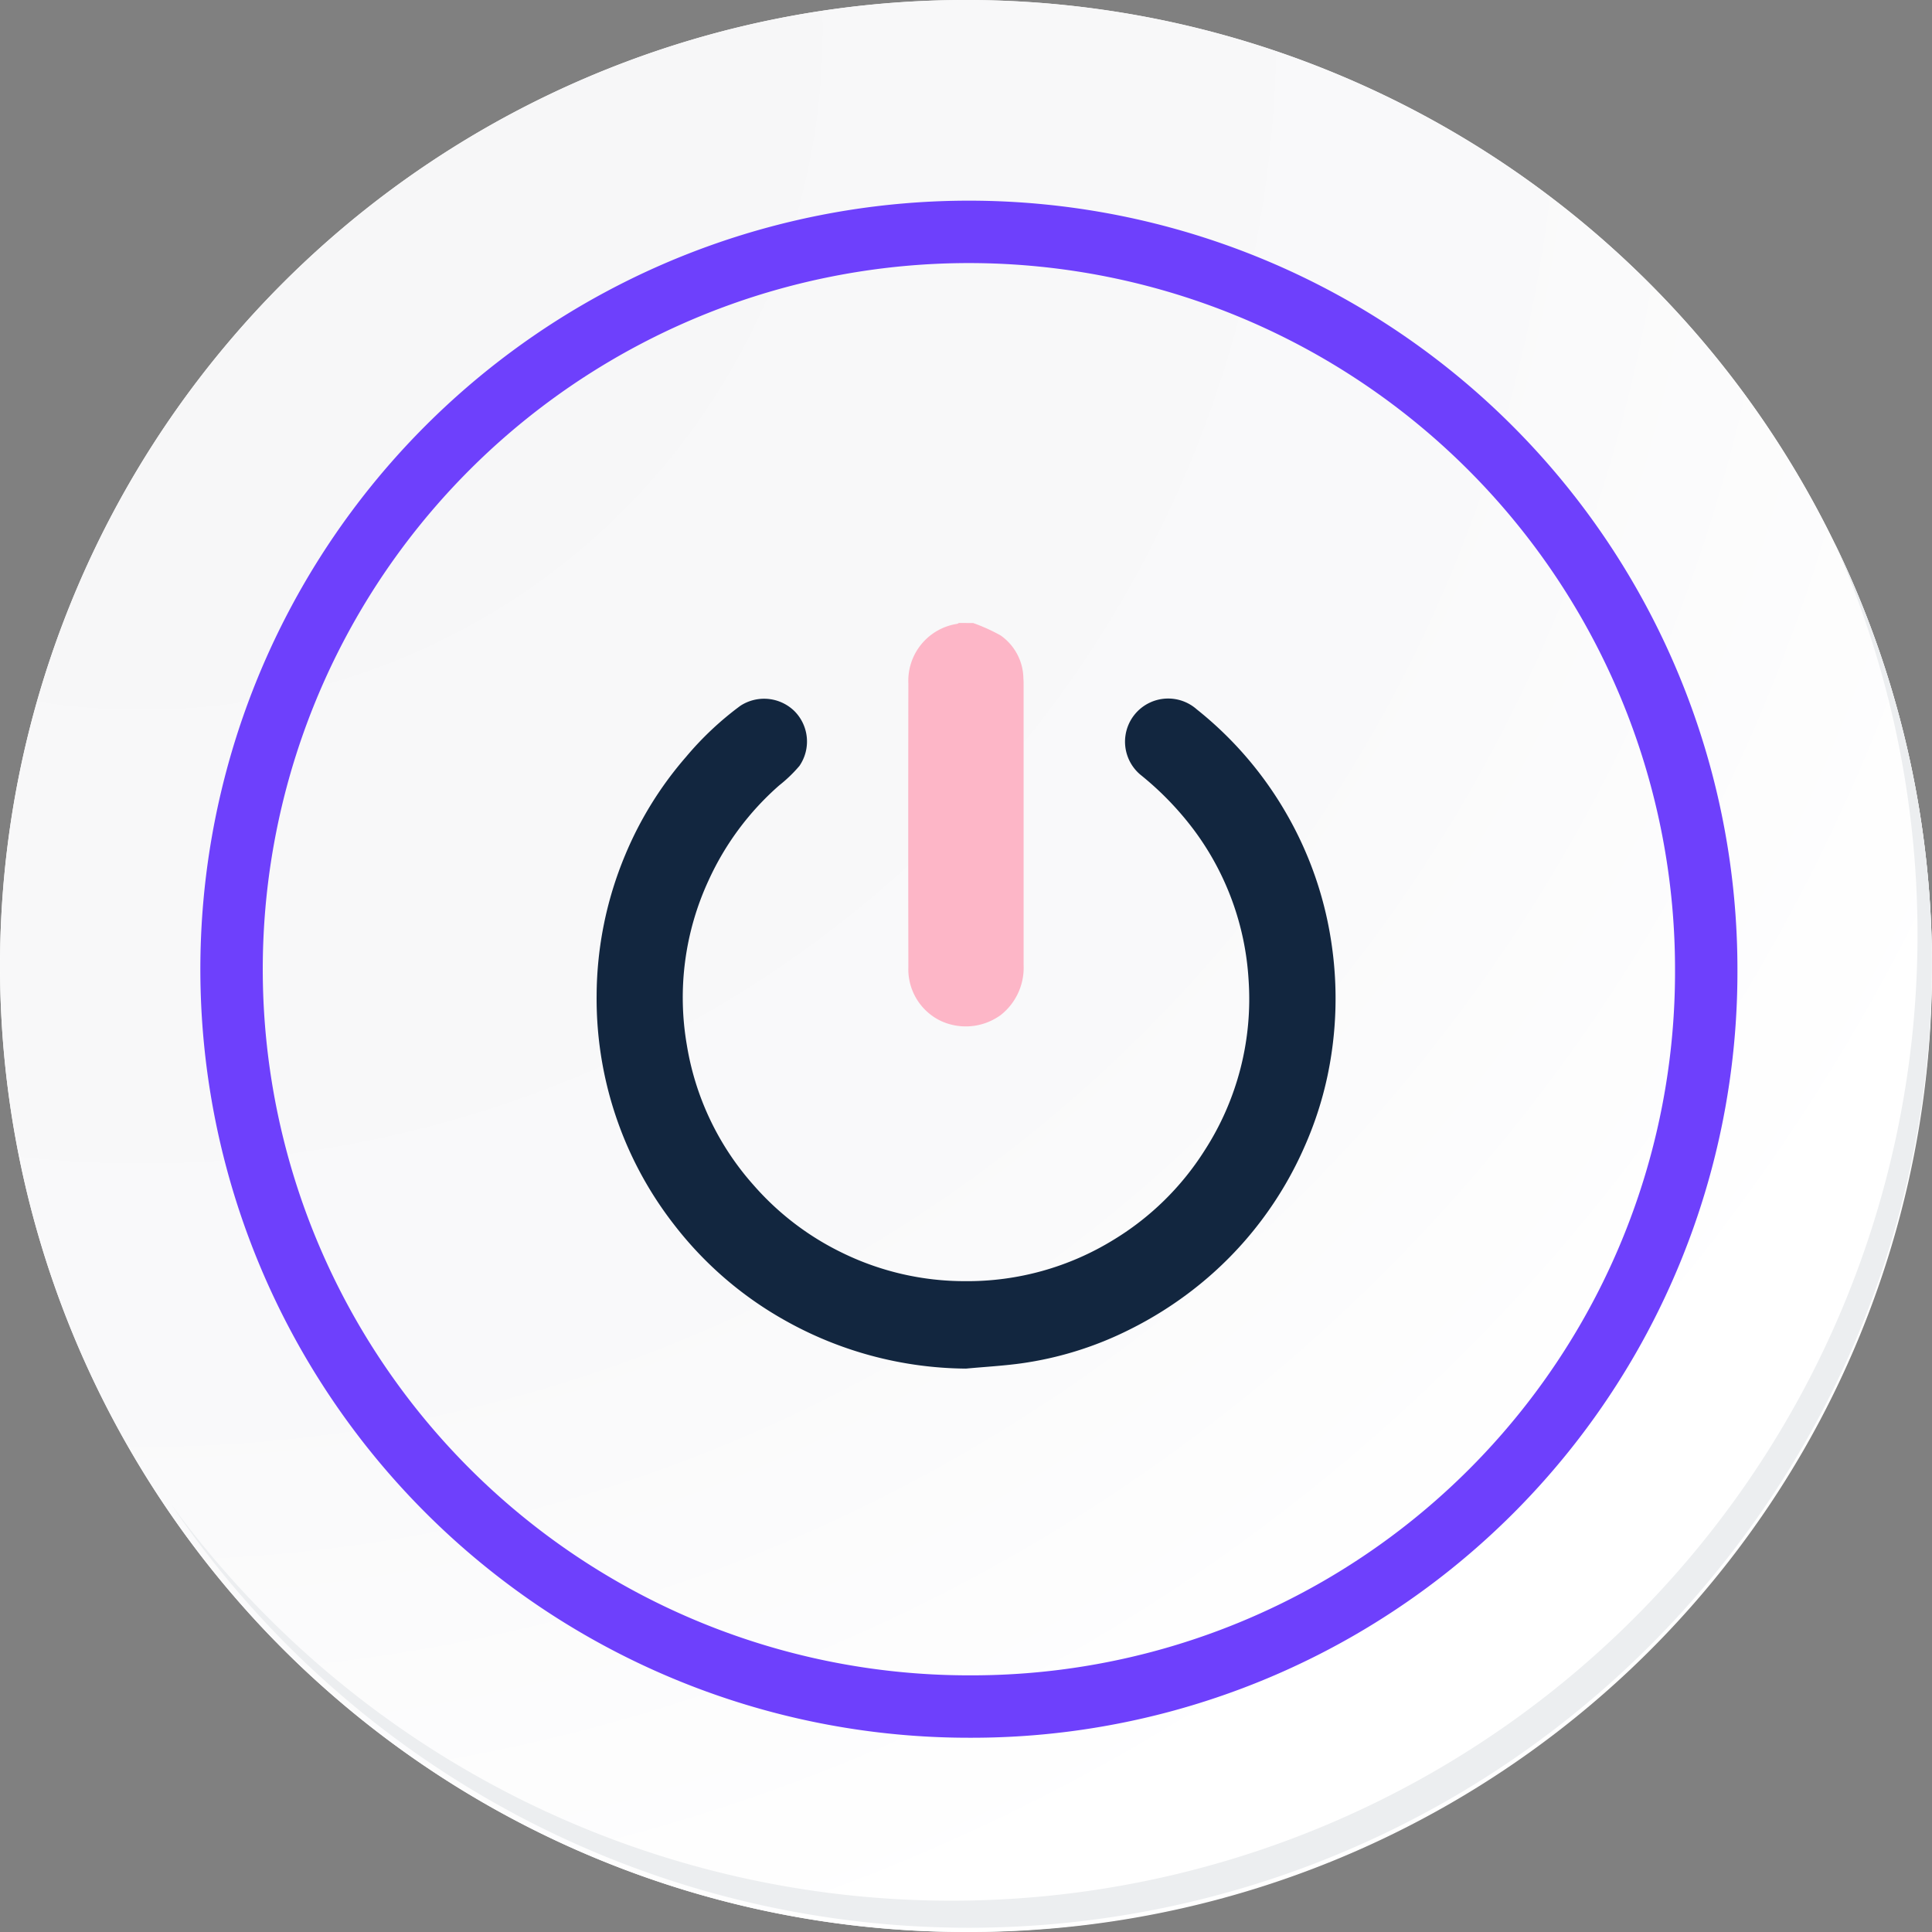 <svg id="Grupo_54516" data-name="Grupo 54516" xmlns="http://www.w3.org/2000/svg" xmlns:xlink="http://www.w3.org/1999/xlink" width="123.833" height="123.832" viewBox="0 0 123.833 123.832">
  <rect x="0" y="0" width="123.833" height="123.832" fill="#808080" stroke="none"/>
  <defs>
    <radialGradient id="radial-gradient" cx="0.076" cy="0.019" r="1.465" gradientTransform="translate(0.001)" gradientUnits="objectBoundingBox">
      <stop offset="0" stop-color="#f6f6f7"/>
      <stop offset="0.477" stop-color="#f9f9fa"/>
      <stop offset="0.715" stop-color="#fff"/>
    </radialGradient>
  </defs>
  <g id="Grupo_42274" data-name="Grupo 42274" transform="translate(0 0)">
    <g id="Grupo_18423" data-name="Grupo 18423">
      <g id="Grupo_18421" data-name="Grupo 18421">
        <g id="Grupo_18420" data-name="Grupo 18420">
          <g id="Grupo_18419" data-name="Grupo 18419">
            <path id="Trazado_40936" data-name="Trazado 40936" d="M318.456,2207.635a61.916,61.916,0,1,1-61.915-61.915A61.915,61.915,0,0,1,318.456,2207.635Z" transform="translate(-194.623 -2145.721)" fill="#fff"/>
          </g>
        </g>
      </g>
      <path id="Trazado_40937" data-name="Trazado 40937" d="M317.728,2206.843a61.915,61.915,0,1,0-61.915,61.918A61.672,61.672,0,0,0,317.728,2206.843Z" transform="translate(-193.895 -2144.928)" fill="url(#radial-gradient)"/>
      <path id="Trazado_40938" data-name="Trazado 40938" d="M296.6,2200.4a47.26,47.26,0,1,0-47.26,47.26A47.084,47.084,0,0,0,296.6,2200.4Z" transform="translate(-187.238 -2138.278)" fill="none" stroke="#6e40fc" stroke-miterlimit="10" stroke-width="4"/>
      <g id="Grupo_18422" data-name="Grupo 18422" transform="translate(10.969 34.762)">
        <path id="Trazado_40939" data-name="Trazado 40939" d="M307.148,2164.488a61.924,61.924,0,0,1-106.6,61.66,61.727,61.727,0,0,0,106.6-61.66Z" transform="translate(-200.545 -2164.488)" fill="#eceef0"/>
      </g>
    </g>
  </g>
  <g id="Grupo_54515" data-name="Grupo 54515" transform="translate(1460.443 68.572)">
    <path id="Trazado_117711" data-name="Trazado 117711" d="M-1327.615-28.639a11.49,11.49,0,0,1,1.757.793,3.416,3.416,0,0,1,1.464,2.74c.012.153.014.307.014.46q0,8.964,0,17.928a3.858,3.858,0,0,1-1.45,3.193,3.808,3.808,0,0,1-3.874.381,3.671,3.671,0,0,1-2.062-3.459q-.019-9.079,0-18.159a3.689,3.689,0,0,1,3.133-3.825.4.4,0,0,0,.1-.054Z" transform="translate(-70.454 0)" fill="#fdb6c7"/>
    <path id="Trazado_117712" data-name="Trazado 117712" d="M-1398.527,36.211a24.037,24.037,0,0,1-11.7-3.145,23.4,23.4,0,0,1-6.992-6.059,23.5,23.5,0,0,1-3.5-6.261,23.633,23.633,0,0,1-1.483-8.451,23.564,23.564,0,0,1,1.829-9,23.093,23.093,0,0,1,3.9-6.291,20.186,20.186,0,0,1,3.482-3.275,2.782,2.782,0,0,1,3.462.333,2.763,2.763,0,0,1,.326,3.519,9.035,9.035,0,0,1-1.293,1.245,18.033,18.033,0,0,0-4.538,6.109,17.866,17.866,0,0,0-1.381,10.563,17.785,17.785,0,0,0,4.266,8.944,17.9,17.9,0,0,0,5.725,4.364,17.872,17.872,0,0,0,7.855,1.8,17.863,17.863,0,0,0,9.512-2.658,17.872,17.872,0,0,0,5.807-5.693,17.879,17.879,0,0,0,2.834-10.986A17.829,17.829,0,0,0-1383.9,1.71a19.75,19.75,0,0,0-3.458-3.574,2.766,2.766,0,0,1,.672-4.638,2.765,2.765,0,0,1,2.949.457,23.508,23.508,0,0,1,5.8,6.775,23.406,23.406,0,0,1,2.835,8.212,24.018,24.018,0,0,1-.247,8.471,22.893,22.893,0,0,1-1.47,4.551,23.56,23.56,0,0,1-2.755,4.724,23.506,23.506,0,0,1-4.368,4.441,24.212,24.212,0,0,1-4.076,2.567,22.381,22.381,0,0,1-6.993,2.182C-1396.18,36.038-1397.357,36.1-1398.527,36.211Z" transform="translate(0 -17.061)" fill="#12263f"/>
  </g>
</svg>
